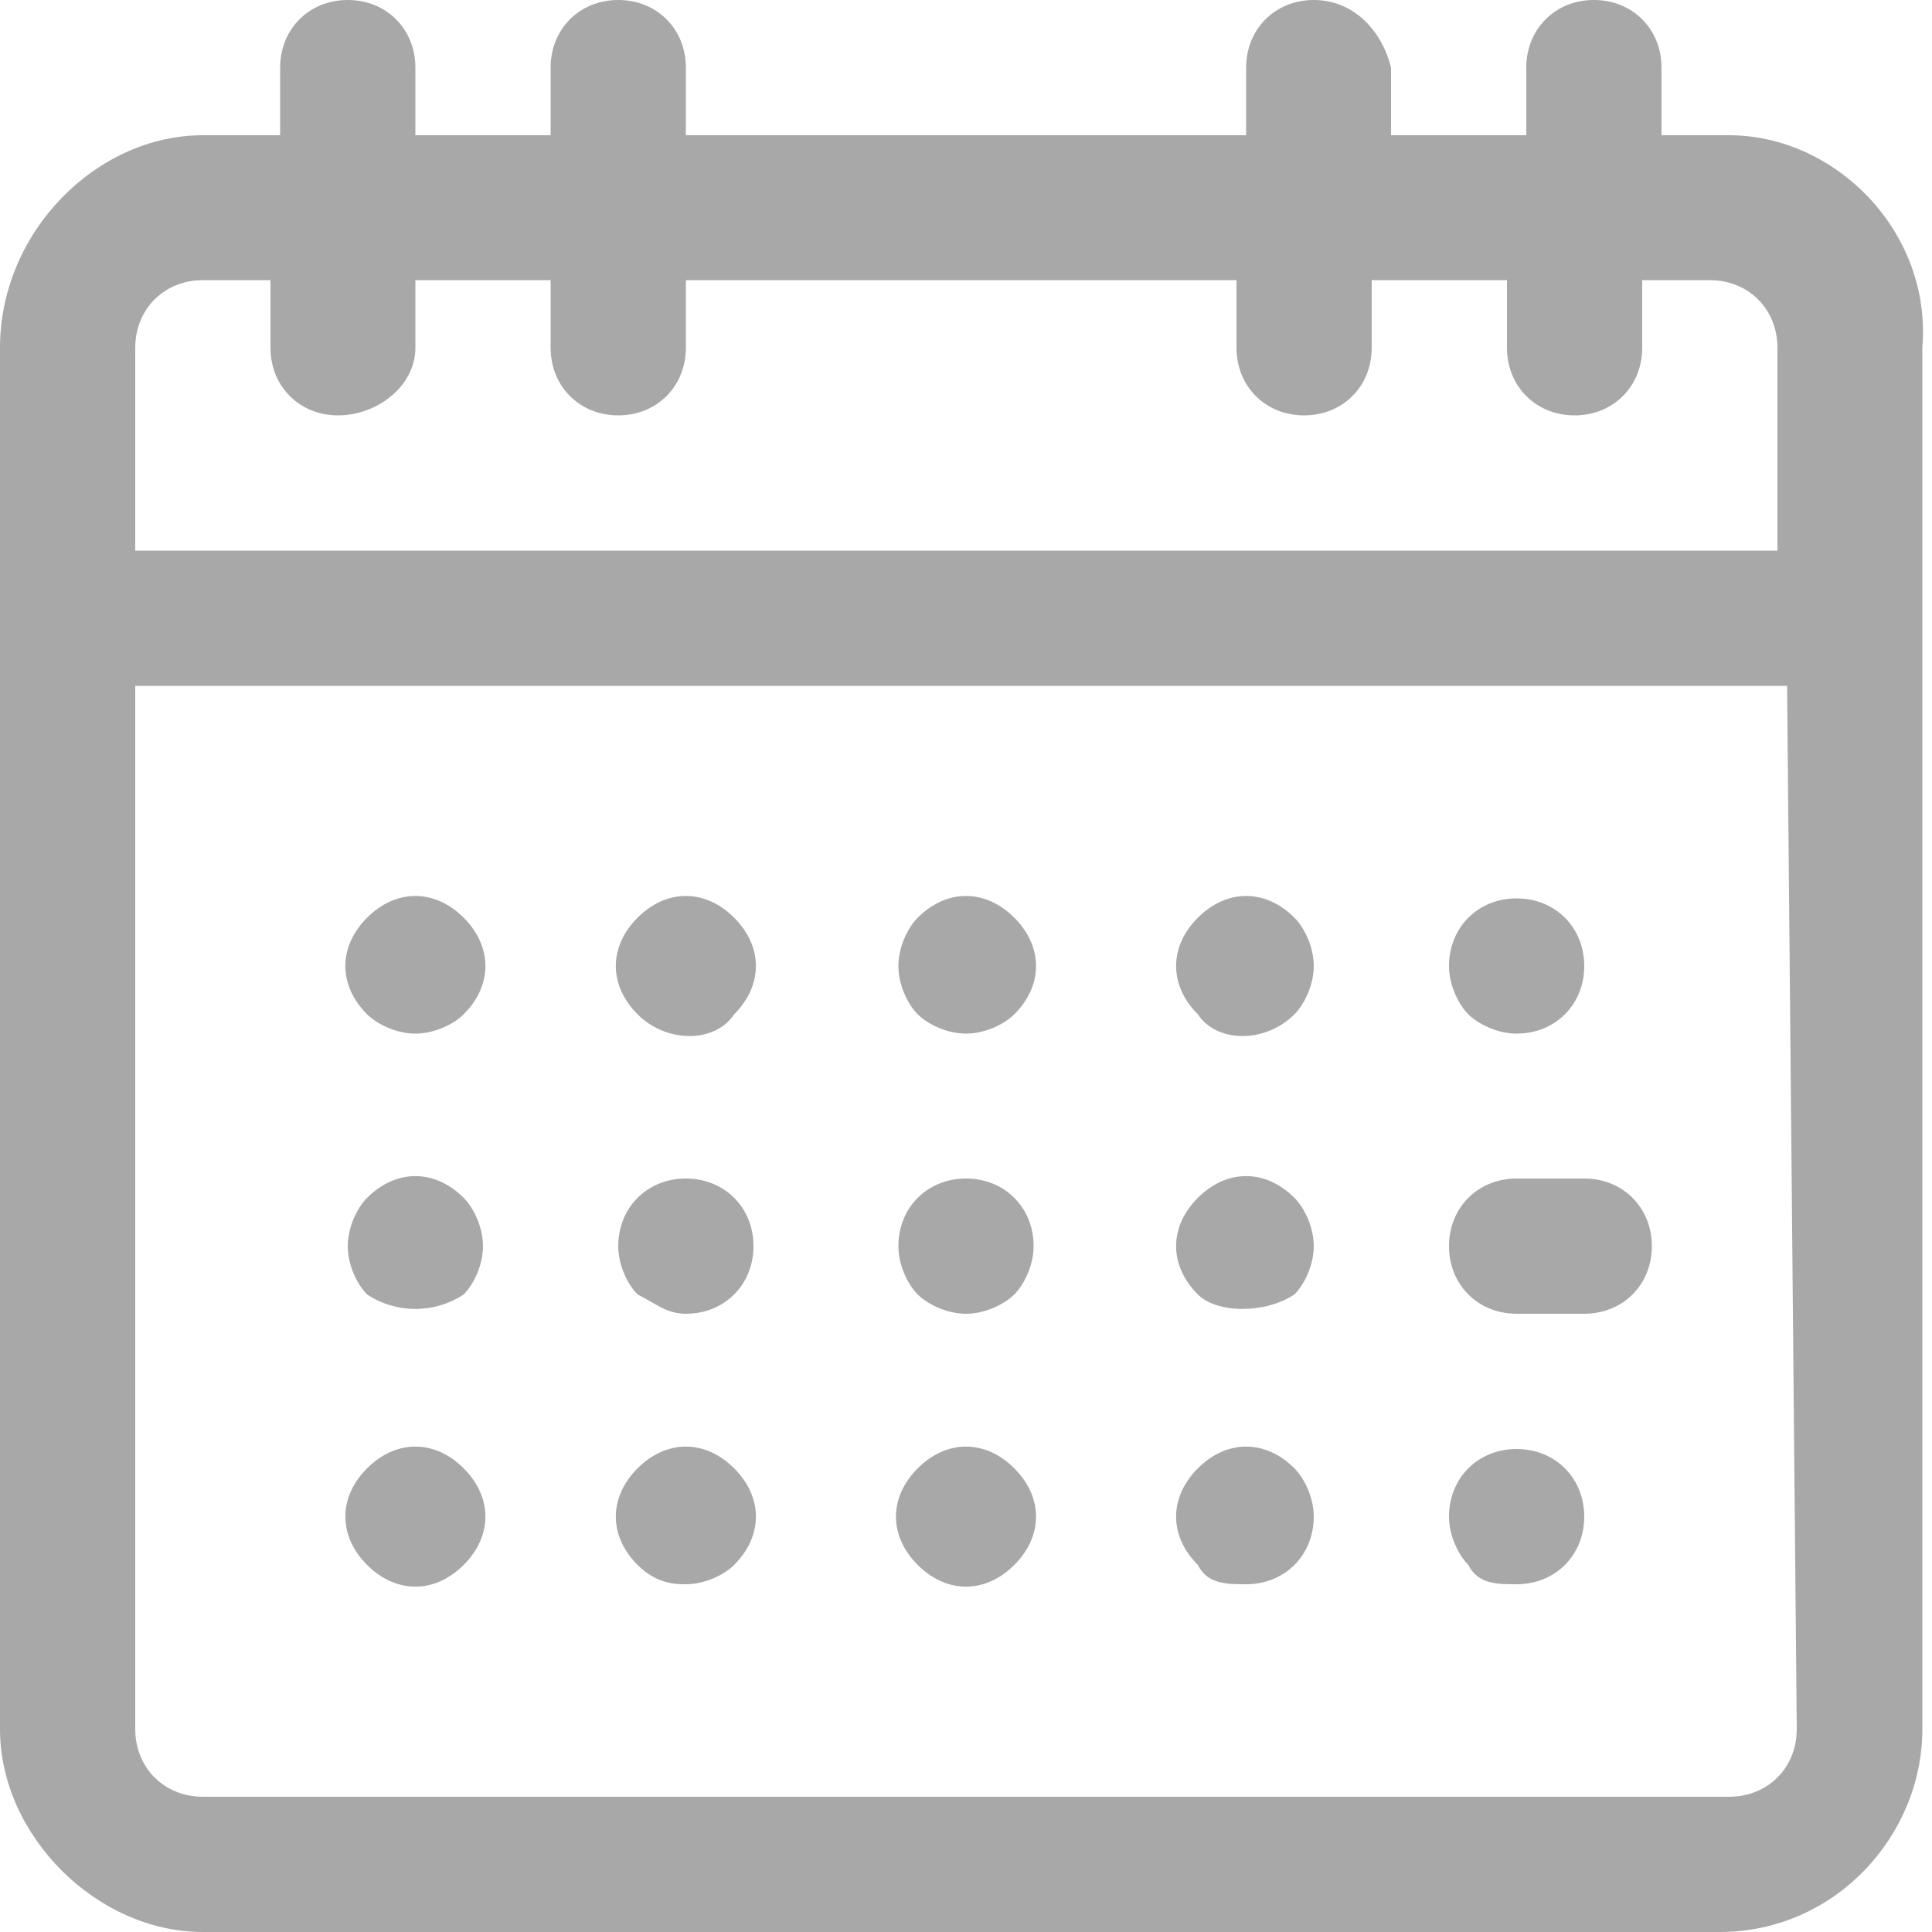 <?xml version="1.0" encoding="utf-8"?>
<!-- Generator: Adobe Illustrator 27.5.0, SVG Export Plug-In . SVG Version: 6.00 Build 0)  -->
<svg version="1.1" id="Layer_1" xmlns="http://www.w3.org/2000/svg" xmlns:xlink="http://www.w3.org/1999/xlink" x="0px" y="0px"
	 viewBox="0 0 20 20" style="enable-background:new 0 0 20 20;" xml:space="preserve">
<style type="text/css">
	.st0{fill:#A8A8A8;}
</style>
<path id="calendar_1_" class="st0" d="M17.9,1.4h-0.7V0.7c0-0.4-0.3-0.7-0.7-0.7s-0.7,0.3-0.7,0.7v0.7h-1.4V0.7
	C14.3,0.3,14,0,13.6,0c-0.4,0-0.7,0.3-0.7,0.7v0.7H7.1V0.7C7.1,0.3,6.8,0,6.4,0C6,0,5.7,0.3,5.7,0.7v0.7H4.3V0.7C4.3,0.3,4,0,3.6,0
	S2.9,0.3,2.9,0.7v0.7H2.1C1,1.4,0,2.4,0,3.6v14.3C0,19,1,20,2.1,20h15.7c1.2,0,2.1-1,2.1-2.1V3.6C20,2.4,19,1.4,17.9,1.4z M2.1,2.9
	h0.7v0.7c0,0.4,0.3,0.7,0.7,0.7S4.3,4,4.3,3.6V2.9h1.4v0.7C5.7,4,6,4.3,6.4,4.3S7.1,4,7.1,3.6l0,0V2.9h5.7v0.7
	c0,0.4,0.3,0.7,0.7,0.7s0.7-0.3,0.7-0.7V2.9h1.4v0.7c0,0.4,0.3,0.7,0.7,0.7s0.7-0.3,0.7-0.7V2.9h0.7c0.4,0,0.7,0.3,0.7,0.7v2.1H1.4
	V3.6C1.4,3.2,1.7,2.9,2.1,2.9z M18.6,17.9c0,0.4-0.3,0.7-0.7,0.7H2.1c-0.4,0-0.7-0.3-0.7-0.7V7.1h17.1L18.6,17.9z M15.2,10.5
	C15.1,10.4,15,10.2,15,10c0-0.4,0.3-0.7,0.7-0.7c0.4,0,0.7,0.3,0.7,0.7c0,0.4-0.3,0.7-0.7,0.7c0,0,0,0,0,0
	C15.5,10.7,15.3,10.6,15.2,10.5z M15.2,16.2c-0.1-0.1-0.2-0.3-0.2-0.5c0-0.4,0.3-0.7,0.7-0.7c0.4,0,0.7,0.3,0.7,0.7
	c0,0.4-0.3,0.7-0.7,0.7c0,0,0,0,0,0C15.5,16.4,15.3,16.4,15.2,16.2z M12.4,13.4c-0.3-0.3-0.3-0.7,0-1c0.3-0.3,0.7-0.3,1,0
	c0.1,0.1,0.2,0.3,0.2,0.5c0,0.2-0.1,0.4-0.2,0.5C13.1,13.6,12.6,13.6,12.4,13.4z M12.4,10.5c-0.3-0.3-0.3-0.7,0-1
	c0.3-0.3,0.7-0.3,1,0c0.1,0.1,0.2,0.3,0.2,0.5c0,0.2-0.1,0.4-0.2,0.5C13.1,10.8,12.6,10.8,12.4,10.5z M12.4,16.2
	c-0.3-0.3-0.3-0.7,0-1c0.3-0.3,0.7-0.3,1,0c0.1,0.1,0.2,0.3,0.2,0.5c0,0.4-0.3,0.7-0.7,0.7C12.7,16.4,12.5,16.4,12.4,16.2z
	 M9.5,10.5c-0.1-0.1-0.2-0.3-0.2-0.5c0-0.2,0.1-0.4,0.2-0.5c0.3-0.3,0.7-0.3,1,0c0.3,0.3,0.3,0.7,0,1c-0.1,0.1-0.3,0.2-0.5,0.2
	C9.8,10.7,9.6,10.6,9.5,10.5z M9.5,13.4c-0.1-0.1-0.2-0.3-0.2-0.5c0-0.4,0.3-0.7,0.7-0.7c0.4,0,0.7,0.3,0.7,0.7
	c0,0.2-0.1,0.4-0.2,0.5c-0.1,0.1-0.3,0.2-0.5,0.2C9.8,13.6,9.6,13.5,9.5,13.4z M9.5,16.2c-0.3-0.3-0.3-0.7,0-1c0.3-0.3,0.7-0.3,1,0
	c0.3,0.3,0.3,0.7,0,1C10.2,16.5,9.8,16.5,9.5,16.2z M6.6,10.5c-0.3-0.3-0.3-0.7,0-1c0.3-0.3,0.7-0.3,1,0c0.3,0.3,0.3,0.7,0,1
	C7.4,10.8,6.9,10.8,6.6,10.5z M3.8,10.5c-0.3-0.3-0.3-0.7,0-1c0.3-0.3,0.7-0.3,1,0c0.3,0.3,0.3,0.7,0,1c0,0,0,0,0,0
	c-0.1,0.1-0.3,0.2-0.5,0.2C4.1,10.7,3.9,10.6,3.8,10.5z M6.6,13.4c-0.1-0.1-0.2-0.3-0.2-0.5c0-0.4,0.3-0.7,0.7-0.7
	c0.4,0,0.7,0.3,0.7,0.7c0,0.4-0.3,0.7-0.7,0.7C6.9,13.6,6.8,13.5,6.6,13.4z M3.8,13.4c-0.1-0.1-0.2-0.3-0.2-0.5
	c0-0.2,0.1-0.4,0.2-0.5c0.3-0.3,0.7-0.3,1,0C4.9,12.5,5,12.7,5,12.9c0,0.2-0.1,0.4-0.2,0.5C4.5,13.6,4.1,13.6,3.8,13.4z M6.6,16.2
	c-0.3-0.3-0.3-0.7,0-1c0.3-0.3,0.7-0.3,1,0c0.3,0.3,0.3,0.7,0,1c-0.1,0.1-0.3,0.2-0.5,0.2C7,16.4,6.8,16.4,6.6,16.2z M3.8,16.2
	c-0.3-0.3-0.3-0.7,0-1s0.7-0.3,1,0s0.3,0.7,0,1S4.1,16.5,3.8,16.2L3.8,16.2z M15,12.9c0-0.4,0.3-0.7,0.7-0.7l0,0h0.7
	c0.4,0,0.7,0.3,0.7,0.7c0,0.4-0.3,0.7-0.7,0.7h-0.7C15.3,13.6,15,13.3,15,12.9C15,12.9,15,12.9,15,12.9z"/>
</svg>
